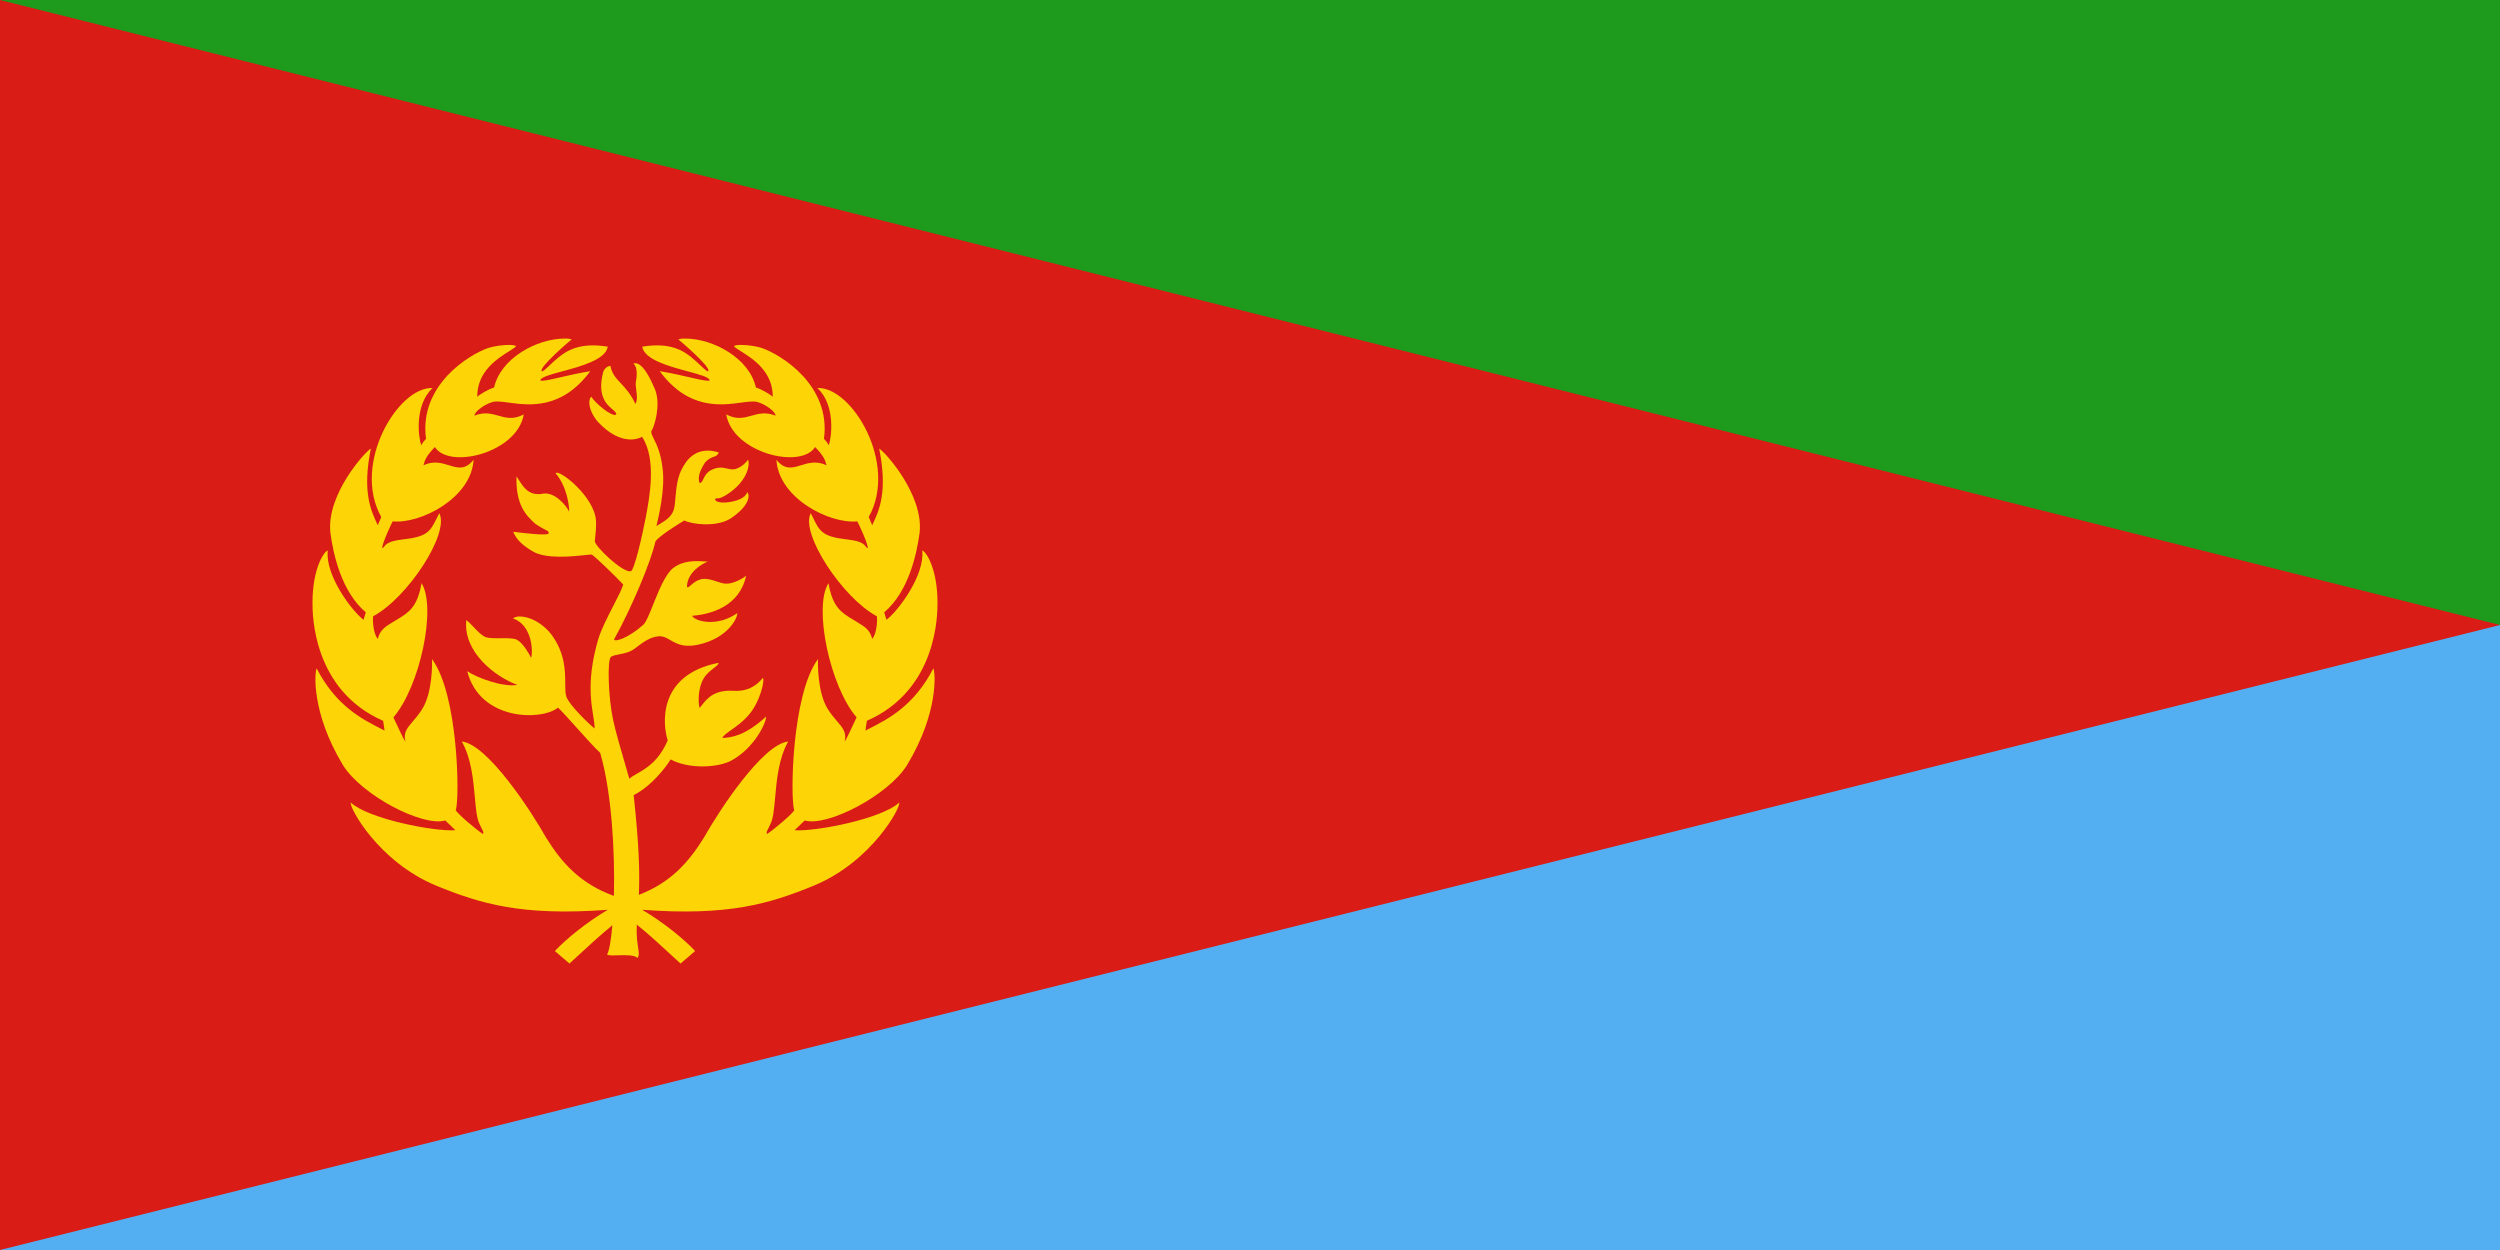 <svg width="240" height="120" viewBox="0 0 240 120" fill="none" xmlns="http://www.w3.org/2000/svg">
<g clip-path="url(#clip0_307_40456)">
<path d="M0 0H240V120H0V0Z" fill="#D91C16"/>
<path d="M0 0H240V60L0 0Z" fill="#1E9A1C"/>
<path d="M240 60V120H0L240 60Z" fill="#54AEF2"/>
<path d="M52 35.633C52.1 35.698 52.365 35.447 52.742 35.091C53.244 34.615 53.945 33.953 54.717 33.6C55.867 33.067 57.15 33.083 58.35 33.283C58.127 34.531 55.787 35.161 53.982 35.647C52.82 35.96 51.88 36.214 51.867 36.533C52.184 36.597 52.822 36.448 53.748 36.232C54.525 36.051 55.504 35.823 56.667 35.633C53.931 39.34 50.804 38.917 48.83 38.65C48.194 38.564 47.678 38.494 47.333 38.583C46.533 38.783 45.55 39.517 45.55 39.9C46.496 39.523 47.184 39.717 47.856 39.907C48.581 40.111 49.289 40.311 50.283 39.783C49.65 43.483 43.117 45.083 41.75 42.917C40.898 43.782 40.78 44.222 40.707 44.491C40.689 44.559 40.674 44.616 40.65 44.667C41.618 44.209 42.398 44.449 43.102 44.666C43.936 44.922 44.662 45.146 45.467 44.133C45.25 47.833 40.35 50.317 37.7 50.05C37.517 50.383 36.633 52.283 36.7 52.633C36.78 52.602 36.825 52.543 36.882 52.469C37.04 52.265 37.285 51.947 38.583 51.8C41.054 51.526 41.292 51.042 41.965 49.672C42.028 49.545 42.094 49.41 42.167 49.267C43.2 51.167 39.167 57.367 35.817 59.167C35.767 59.617 35.833 60.833 36.267 61.333C36.486 60.47 36.975 60.172 37.61 59.785L37.61 59.785C37.699 59.731 37.79 59.676 37.883 59.617C37.974 59.561 38.063 59.507 38.151 59.454L38.151 59.454C39.237 58.797 40.066 58.297 40.467 55.983C41.933 58.3 40.317 65.917 37.767 68.867C37.807 68.952 37.856 69.057 37.911 69.176C38.224 69.844 38.733 70.933 38.917 71.217C38.697 70.339 39.085 69.887 39.642 69.238C39.931 68.902 40.265 68.513 40.583 67.983C41.517 66.417 41.5 63.667 41.467 63.267C44 66.633 44.15 76.7 43.75 77.783C43.933 78.133 45.633 79.583 46.367 80.067C46.429 79.906 46.417 79.883 46.257 79.562C46.202 79.45 46.128 79.302 46.033 79.1C45.769 78.579 45.686 77.649 45.587 76.551C45.436 74.875 45.249 72.804 44.333 71.183C46.817 71.45 51.017 77.9 52.417 80.4C53.967 82.9 55.733 84.833 58.917 86L58.935 86.007C59.04 81.743 58.723 76.058 57.617 72.267C57.161 71.865 56.238 70.838 55.369 69.87C54.614 69.03 53.9 68.235 53.567 67.933C52.017 69.2 46.083 69.233 44.85 64.433C45.783 65.067 48.317 66 49.667 65.75C47.617 65.017 44.433 62.617 44.767 59.533C44.96 59.66 45.193 59.907 45.445 60.173C45.823 60.573 46.243 61.017 46.633 61.167C46.975 61.283 47.534 61.277 48.089 61.27C48.725 61.263 49.356 61.255 49.65 61.433C50.267 61.783 50.85 62.867 50.983 63.15C51.183 62.617 51.117 60.017 49.25 59.367C49.8 58.9 51.683 59.283 52.95 60.933C54.25 62.702 54.258 64.421 54.263 65.634C54.266 66.147 54.267 66.57 54.367 66.867C54.633 67.683 56.583 69.55 57.083 69.933C57.087 69.577 57.022 69.171 56.944 68.687C56.711 67.247 56.365 65.108 57.4 61.467C57.675 60.499 58.312 59.262 58.874 58.17C59.299 57.343 59.682 56.598 59.833 56.117C59.1 55.333 57.183 53.467 56.8 53.233C56.72 53.23 56.522 53.252 56.242 53.282C55.056 53.412 52.404 53.702 51.15 52.933C50.317 52.45 49.583 51.867 49.267 51.05L49.331 51.058C49.996 51.142 52.634 51.473 52.667 51.2C52.685 51.031 52.635 51.005 52.381 50.873C52.185 50.772 51.867 50.608 51.367 50.267C50.517 49.483 49.5 48.5 49.583 45.733C49.661 45.846 49.737 45.964 49.813 46.084C50.295 46.838 50.817 47.657 52.183 47.383C53.233 47.233 54.367 48.5 54.633 49.117C54.667 48.483 54.367 46.6 53.333 45.433C53.65 44.983 57.067 47.667 57.217 49.983C57.246 50.651 57.186 51.179 57.126 51.712C57.117 51.791 57.109 51.87 57.1 51.95C57.067 52.4 59.783 55.033 60.567 54.833C60.883 54.783 61.667 51.383 61.967 49.8L61.989 49.684C62.362 47.72 63.055 44.074 61.633 41.933C61.283 42.15 59.567 42.817 57.4 40.5C56.5 39.467 56.417 38.4 56.767 38.083C57.083 38.65 58.75 40.067 59.15 39.8C59.189 39.634 59.026 39.495 58.798 39.3C58.246 38.829 57.311 38.031 57.9 35.733C58.033 35.317 58.35 35.15 58.6 35.117C58.73 35.868 59.123 36.288 59.6 36.797C60.043 37.27 60.558 37.82 61 38.783C61.209 38.395 61.145 37.918 61.084 37.466C61.043 37.16 61.003 36.865 61.05 36.617C61.183 35.95 61.167 35.183 60.8 34.9C61.167 34.783 61.833 34.9 62.883 37.383C63.467 38.85 62.833 40.967 62.517 41.417C62.511 41.624 62.619 41.839 62.771 42.142C63.035 42.664 63.431 43.45 63.6 44.917C63.896 46.889 63.187 49.802 63.023 50.473L63.017 50.5C63.106 50.444 63.198 50.388 63.291 50.332C63.86 49.988 64.469 49.621 64.683 48.933C64.772 48.624 64.807 48.215 64.847 47.755C64.927 46.823 65.025 45.681 65.617 44.733C66.233 43.667 67.283 42.9 69 43.433C68.9 43.718 68.728 43.78 68.502 43.861C68.277 43.942 67.999 44.043 67.683 44.4C67.183 45.2 66.95 45.783 67.167 46.383C67.347 46.353 67.422 46.194 67.521 45.986C67.641 45.733 67.796 45.406 68.217 45.15C68.939 44.778 69.406 44.886 69.823 44.983C70.079 45.042 70.317 45.097 70.583 45.033C71.233 44.833 71.633 44.383 71.817 44.133C72.017 44.65 71.733 46.267 69.717 47.517C69.692 47.533 69.662 47.55 69.633 47.567C69.604 47.583 69.575 47.6 69.55 47.617C69.093 47.867 68.927 47.847 68.83 47.836C68.779 47.83 68.746 47.826 68.7 47.867C68.5 48.083 69.033 48.333 69.9 48.217C70.767 48.1 71.55 47.817 71.733 47.25C71.933 47.383 72.183 48.417 70.1 49.8C68.717 50.633 66.4 50.333 65.7 49.967C65.367 50.15 63.133 51.533 62.917 52C62.5 53.883 60.65 58.333 58.95 61.383C58.983 61.667 60.317 61.267 61.75 59.983C62.011 59.764 62.326 58.977 62.695 58.056C63.221 56.743 63.855 55.157 64.6 54.55C65.631 53.757 66.828 53.839 67.804 53.907C67.853 53.91 67.902 53.913 67.95 53.917C67.467 54.083 65.95 54.917 65.95 56.35C66.036 56.429 66.149 56.33 66.323 56.177C66.554 55.975 66.893 55.678 67.417 55.583C67.921 55.526 68.382 55.681 68.809 55.824C69.129 55.932 69.431 56.033 69.717 56.033C70.383 56.067 71.483 55.45 71.633 55.25C71.017 58.2 68.267 58.983 66.433 59.117C66.8 59.7 68.883 60.183 70.767 58.867C70.85 59.15 70.133 60.967 67.567 61.75C65.785 62.287 64.998 61.828 64.353 61.451C63.996 61.243 63.682 61.06 63.267 61.083C62.445 61.12 61.694 61.69 61.158 62.096C60.955 62.251 60.783 62.381 60.65 62.45C60.278 62.653 59.816 62.744 59.422 62.822C59.041 62.898 58.723 62.96 58.617 63.1C58.317 63.483 58.367 66.817 58.867 69.15C59.116 70.291 59.578 71.873 59.979 73.249L59.979 73.25C60.141 73.803 60.292 74.322 60.417 74.767C60.597 74.586 60.864 74.434 61.18 74.254C62.034 73.766 63.249 73.073 64.1 71.067C63.683 69.817 62.933 64.833 68.967 63.633C69.021 63.751 68.8 63.923 68.511 64.15C68.184 64.405 67.77 64.728 67.567 65.117C67.033 65.917 66.983 67.433 67.167 67.967C67.213 67.908 67.26 67.848 67.308 67.786C67.857 67.076 68.528 66.209 70.383 66.317C71.65 66.4 72.517 65.95 73.233 65.083C73.45 65.167 73.017 67.35 71.85 68.667C71.321 69.283 70.7 69.723 70.206 70.072C69.766 70.383 69.428 70.622 69.35 70.85C70.167 70.8 71.483 70.683 73.533 68.8C73.617 69.25 72.45 71.867 70.083 73.083C68.583 73.767 65.933 73.767 64.383 72.9C63.983 73.567 62.6 75.433 60.833 76.333C61.346 81.072 61.427 83.719 61.33 85.907C64.359 84.732 66.074 82.835 67.583 80.4C68.983 77.9 73.183 71.45 75.667 71.183C74.751 72.804 74.564 74.875 74.413 76.551C74.314 77.649 74.231 78.579 73.967 79.1C73.872 79.302 73.798 79.45 73.743 79.562C73.583 79.883 73.572 79.906 73.633 80.067C74.367 79.583 76.067 78.133 76.25 77.783C75.85 76.7 76 66.633 78.533 63.267C78.5 63.667 78.483 66.417 79.417 67.983C79.735 68.513 80.07 68.902 80.358 69.238C80.915 69.887 81.303 70.339 81.083 71.217C81.267 70.933 81.776 69.844 82.089 69.175C82.144 69.057 82.193 68.952 82.233 68.867C79.683 65.917 78.067 58.3 79.533 55.983C79.934 58.297 80.763 58.797 81.849 59.454C81.936 59.507 82.026 59.561 82.117 59.617C82.21 59.676 82.301 59.731 82.39 59.785C83.025 60.172 83.514 60.47 83.733 61.333C84.167 60.833 84.233 59.617 84.183 59.167C80.833 57.367 76.8 51.167 77.833 49.267C77.906 49.41 77.972 49.545 78.034 49.672C78.708 51.042 78.946 51.526 81.417 51.8C82.715 51.947 82.96 52.265 83.118 52.469C83.175 52.543 83.22 52.602 83.3 52.633C83.367 52.283 82.483 50.383 82.3 50.05C79.65 50.317 74.75 47.833 74.533 44.133C75.338 45.146 76.064 44.922 76.898 44.666C77.602 44.449 78.382 44.209 79.35 44.667C79.326 44.616 79.311 44.559 79.293 44.491C79.22 44.222 79.102 43.782 78.25 42.917C76.883 45.083 70.35 43.483 69.717 39.783C70.711 40.311 71.419 40.111 72.144 39.907C72.816 39.717 73.504 39.523 74.45 39.9C74.45 39.517 73.467 38.783 72.667 38.583C72.322 38.494 71.806 38.564 71.17 38.65C69.196 38.917 66.069 39.34 63.333 35.633C64.496 35.823 65.475 36.051 66.252 36.232C67.178 36.448 67.816 36.597 68.133 36.533C68.12 36.214 67.18 35.96 66.018 35.647C64.213 35.161 61.873 34.531 61.65 33.283C62.85 33.083 64.133 33.067 65.283 33.6C66.055 33.953 66.756 34.615 67.258 35.091C67.635 35.447 67.9 35.698 68 35.633C68.267 35.25 65.267 32.683 65.117 32.583C65.183 32.55 65.4 32.5 65.75 32.5C68.533 32.5 71.95 34.433 72.567 37.2C73.083 37.35 74 37.883 74.183 38.1C74.209 35.658 72.24 34.42 71.134 33.725C70.821 33.528 70.577 33.375 70.467 33.25C70.483 33.033 72.017 33.067 73.117 33.4C74.917 34.017 79.8 36.95 79.1 42.133L79.123 42.157C79.337 42.387 79.389 42.443 79.567 42.733C79.833 41.983 80.233 38.883 78.467 37.25C81.783 37.1 86.25 44.533 83.4 49.633L83.733 50.417C84.45 48.933 85.217 47.133 84.4 43.067C84.917 43.333 88.683 47.467 88.283 51.133C88.017 53.183 87.217 56.817 84.883 58.783L85.1 59.5C86.25 58.633 88.8 55.2 88.533 52.85C88.917 52.933 90 54.65 90 57.833C90 57.845 90 57.858 90 57.871C90.001 58.925 90.011 66.222 83.217 69.2L83.083 70.133C83.207 70.069 83.336 70.003 83.469 69.936C85.257 69.024 87.753 67.751 89.6 64.167C89.783 64.433 90.167 68.35 87.067 73.467C85.25 76.367 79.417 79.4 77.25 78.767L76.283 79.7C78.283 79.85 84.633 78.617 86.317 77.05C86.55 77.383 83.733 82.717 78.1 85.033C73.869 86.762 69.93 87.954 61.657 87.34C63.739 88.578 65.703 90.188 66.733 91.3L65.333 92.5C65.16 92.352 64.858 92.071 64.473 91.714C63.602 90.905 62.306 89.703 61.13 88.76C61.084 89.836 61.188 90.518 61.26 90.991C61.332 91.463 61.373 91.727 61.2 91.967C60.905 91.662 60.031 91.688 59.312 91.709C58.811 91.724 58.386 91.736 58.283 91.633C58.491 91.234 58.668 90.221 58.788 88.826C57.633 89.759 56.378 90.924 55.527 91.714C55.142 92.071 54.84 92.352 54.667 92.5L53.267 91.3C54.297 90.188 56.261 88.578 58.343 87.34C50.07 87.954 46.131 86.762 41.9 85.033C36.267 82.717 33.45 77.383 33.683 77.05C35.367 78.617 41.717 79.85 43.717 79.7L42.75 78.767C40.583 79.4 34.75 76.367 32.933 73.467C29.833 68.35 30.217 64.433 30.4 64.167C32.247 67.751 34.743 69.024 36.532 69.936L36.532 69.936C36.664 70.004 36.793 70.069 36.917 70.133L36.783 69.2C29.989 66.222 29.999 58.925 30 57.871L30 57.833C30 54.65 31.083 52.933 31.467 52.85C31.2 55.2 33.75 58.633 34.9 59.5L35.117 58.783C32.783 56.817 31.983 53.183 31.717 51.133C31.317 47.467 35.083 43.333 35.6 43.067C34.783 47.133 35.55 48.933 36.267 50.417L36.6 49.633C33.75 44.533 38.217 37.1 41.533 37.25C39.767 38.883 40.167 41.983 40.433 42.733C40.611 42.443 40.663 42.387 40.877 42.157L40.9 42.133C40.2 36.95 45.083 34.017 46.883 33.4C47.983 33.067 49.517 33.033 49.533 33.25C49.423 33.375 49.179 33.528 48.866 33.725C47.76 34.42 45.791 35.658 45.817 38.1C46 37.883 46.917 37.35 47.433 37.2C48.05 34.433 51.467 32.5 54.25 32.5C54.6 32.5 54.817 32.55 54.883 32.583C54.733 32.683 51.733 35.25 52 35.633Z" fill="#FDD406"/>
</g>
<defs>
<clipPath id="clip0_307_40456">
<rect width="240" height="120" fill="white"/>
</clipPath>
</defs>
</svg>
